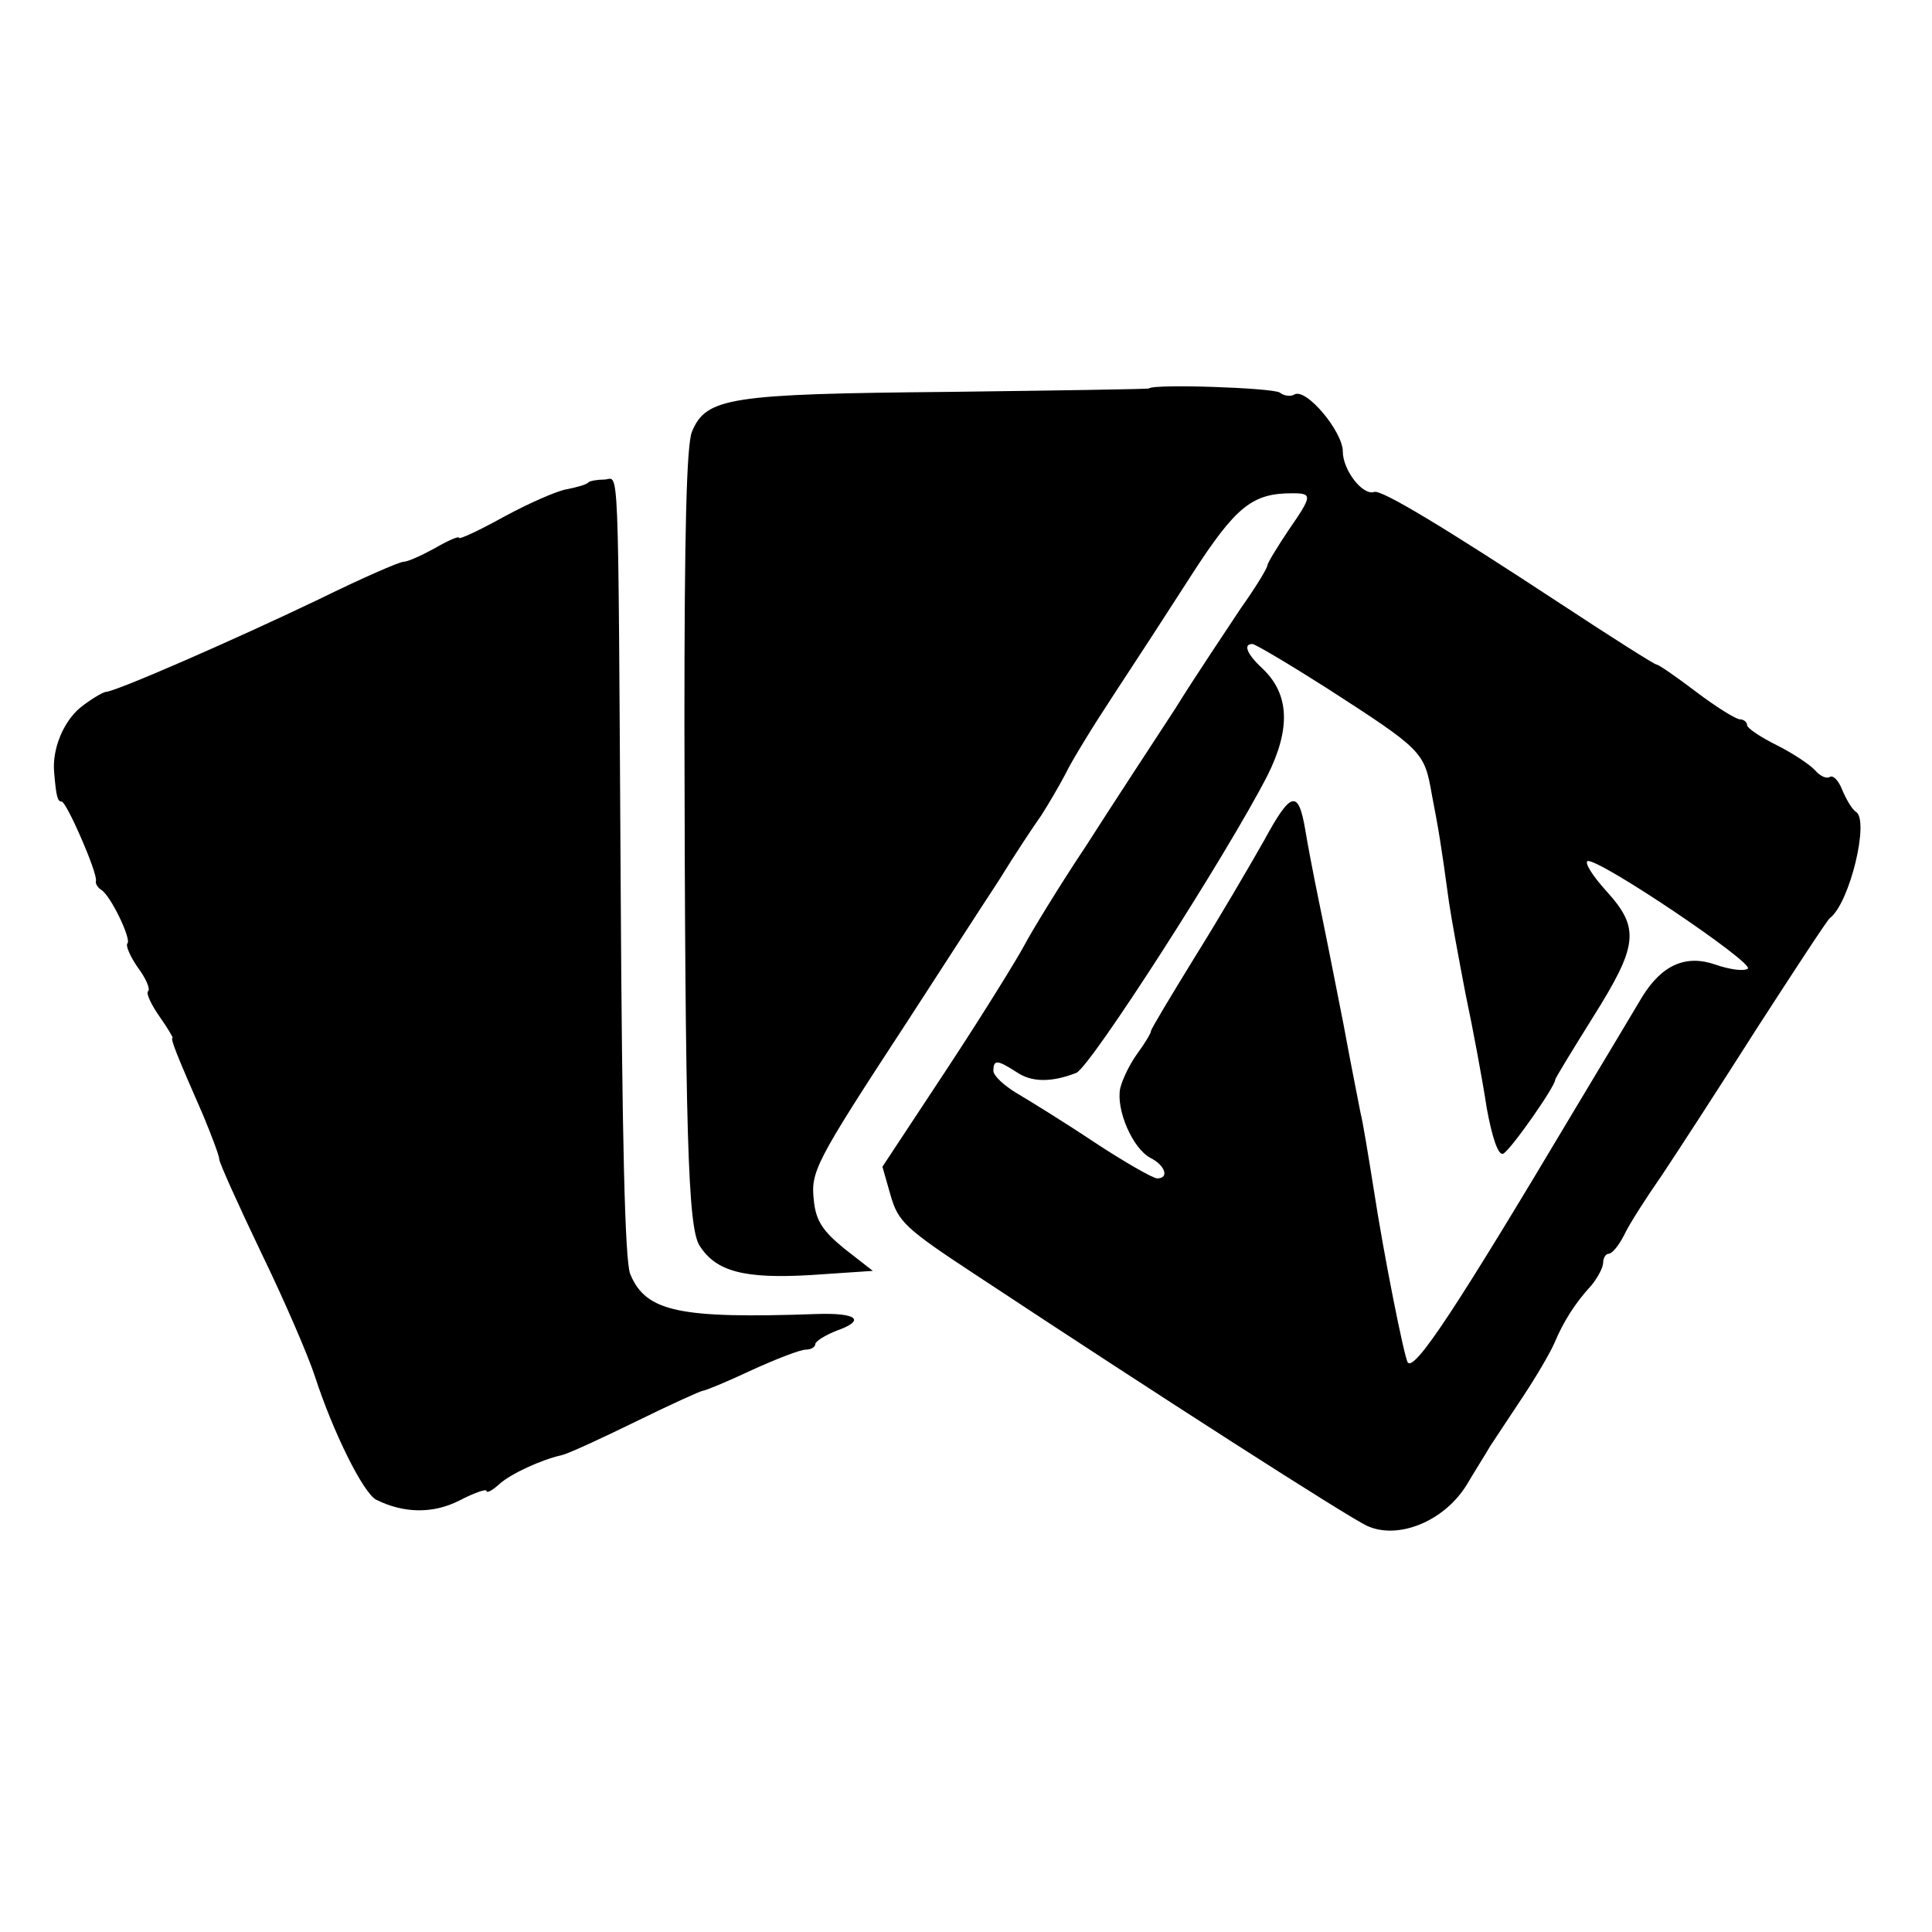 <?xml version="1.0" standalone="no"?>
<!DOCTYPE svg PUBLIC "-//W3C//DTD SVG 20010904//EN"
 "http://www.w3.org/TR/2001/REC-SVG-20010904/DTD/svg10.dtd">
<svg version="1.0" xmlns="http://www.w3.org/2000/svg"
 width="282pt" height="282pt" viewBox="0 0 282 282"
 preserveAspectRatio="xMidYMid meet">
<g transform="translate(0,282) scale(0.1,-0.1)"
fill="#000000" stroke="none">
<path d="M1677 2253 c-1 -1 -133 -3 -292 -5 -320 -3 -354 -8 -375 -58 -8 -20
-11 -147 -11 -427 1 -598 5 -734 22 -761 24 -38 65 -49 164 -43 l89 6 -41 32
c-32 26 -42 41 -45 70 -5 43 1 55 137 263 48 74 108 167 133 205 24 39 52 81
62 95 9 14 25 41 35 60 9 19 41 71 70 115 29 44 81 124 115 177 64 99 88 118
146 118 30 0 30 -3 -6 -55 -16 -24 -30 -47 -30 -50 0 -4 -17 -32 -39 -63 -21
-32 -65 -97 -96 -147 -32 -49 -91 -139 -130 -200 -40 -60 -80 -126 -90 -145
-10 -19 -60 -100 -112 -179 l-95 -144 12 -42 c11 -38 21 -48 123 -115 274
-181 541 -352 572 -367 45 -21 113 6 146 60 13 22 29 47 34 56 6 9 27 41 47
71 20 30 41 66 47 80 13 31 30 58 54 84 9 11 17 26 17 33 0 7 4 13 8 13 5 0
15 12 23 28 7 15 32 54 55 87 22 33 85 130 139 215 55 85 102 157 106 160 29
22 58 143 38 155 -6 4 -14 18 -20 32 -5 13 -13 22 -18 19 -5 -3 -14 1 -21 9
-7 8 -32 25 -56 37 -24 12 -44 25 -44 30 0 4 -5 8 -10 8 -6 0 -35 18 -64 40
-29 22 -55 40 -58 40 -3 0 -66 40 -139 88 -175 115 -262 167 -273 164 -17 -6
-46 32 -46 59 0 29 -54 94 -71 83 -5 -3 -15 -2 -21 3 -11 7 -185 13 -191 6z
m259 -437 c141 -91 143 -93 154 -156 10 -52 13 -69 25 -157 3 -21 14 -81 24
-133 11 -52 25 -127 31 -167 8 -44 17 -70 24 -67 10 4 76 98 76 108 0 2 25 43
55 91 66 105 69 130 20 184 -20 22 -32 41 -28 44 13 7 246 -150 234 -157 -6
-4 -27 -1 -47 6 -43 15 -78 0 -107 -47 -10 -17 -55 -92 -100 -167 -171 -287
-231 -378 -242 -367 -5 6 -35 156 -50 254 -8 50 -16 99 -19 110 -2 11 -14 70
-25 130 -12 61 -28 142 -36 180 -8 39 -17 86 -20 105 -10 58 -21 55 -60 -17
-21 -37 -66 -114 -101 -170 -35 -57 -64 -105 -64 -108 0 -3 -9 -18 -20 -33
-11 -15 -22 -38 -25 -51 -6 -31 18 -87 44 -101 22 -11 28 -30 10 -30 -6 0 -48
24 -92 53 -45 30 -97 62 -114 72 -18 11 -33 25 -33 32 0 17 6 16 34 -2 22 -15
51 -15 87 -1 21 9 220 319 279 434 34 68 32 118 -6 155 -24 22 -30 37 -16 37
4 0 53 -29 108 -64z"/>
<path d="M859 2116 c-2 -3 -16 -7 -31 -10 -14 -2 -55 -20 -92 -40 -36 -20 -66
-34 -66 -31 0 3 -16 -4 -35 -15 -20 -11 -40 -20 -46 -20 -6 0 -61 -24 -122
-54 -123 -59 -299 -136 -313 -136 -5 -1 -22 -11 -37 -23 -25 -21 -41 -61 -38
-94 3 -36 5 -43 11 -43 7 0 53 -105 50 -116 -1 -4 3 -10 8 -13 14 -9 44 -72
38 -78 -3 -3 4 -19 15 -35 12 -16 19 -32 15 -35 -3 -3 5 -20 17 -37 12 -17 20
-31 19 -31 -4 0 6 -25 45 -114 12 -29 23 -58 23 -63 0 -5 28 -67 61 -136 34
-70 69 -151 79 -182 26 -80 70 -169 89 -179 40 -20 83 -21 122 -1 21 11 39 17
39 14 0 -4 8 0 18 9 17 16 64 37 92 43 9 2 57 24 108 49 51 25 95 45 98 45 3
0 35 13 71 30 35 16 71 30 79 30 8 0 14 4 14 8 0 4 14 13 32 20 42 15 29 26
-30 24 -200 -7 -249 3 -272 58 -8 18 -12 203 -14 561 -4 655 -2 599 -24 599
-10 0 -21 -2 -23 -4z"/>
</g>
</svg>
